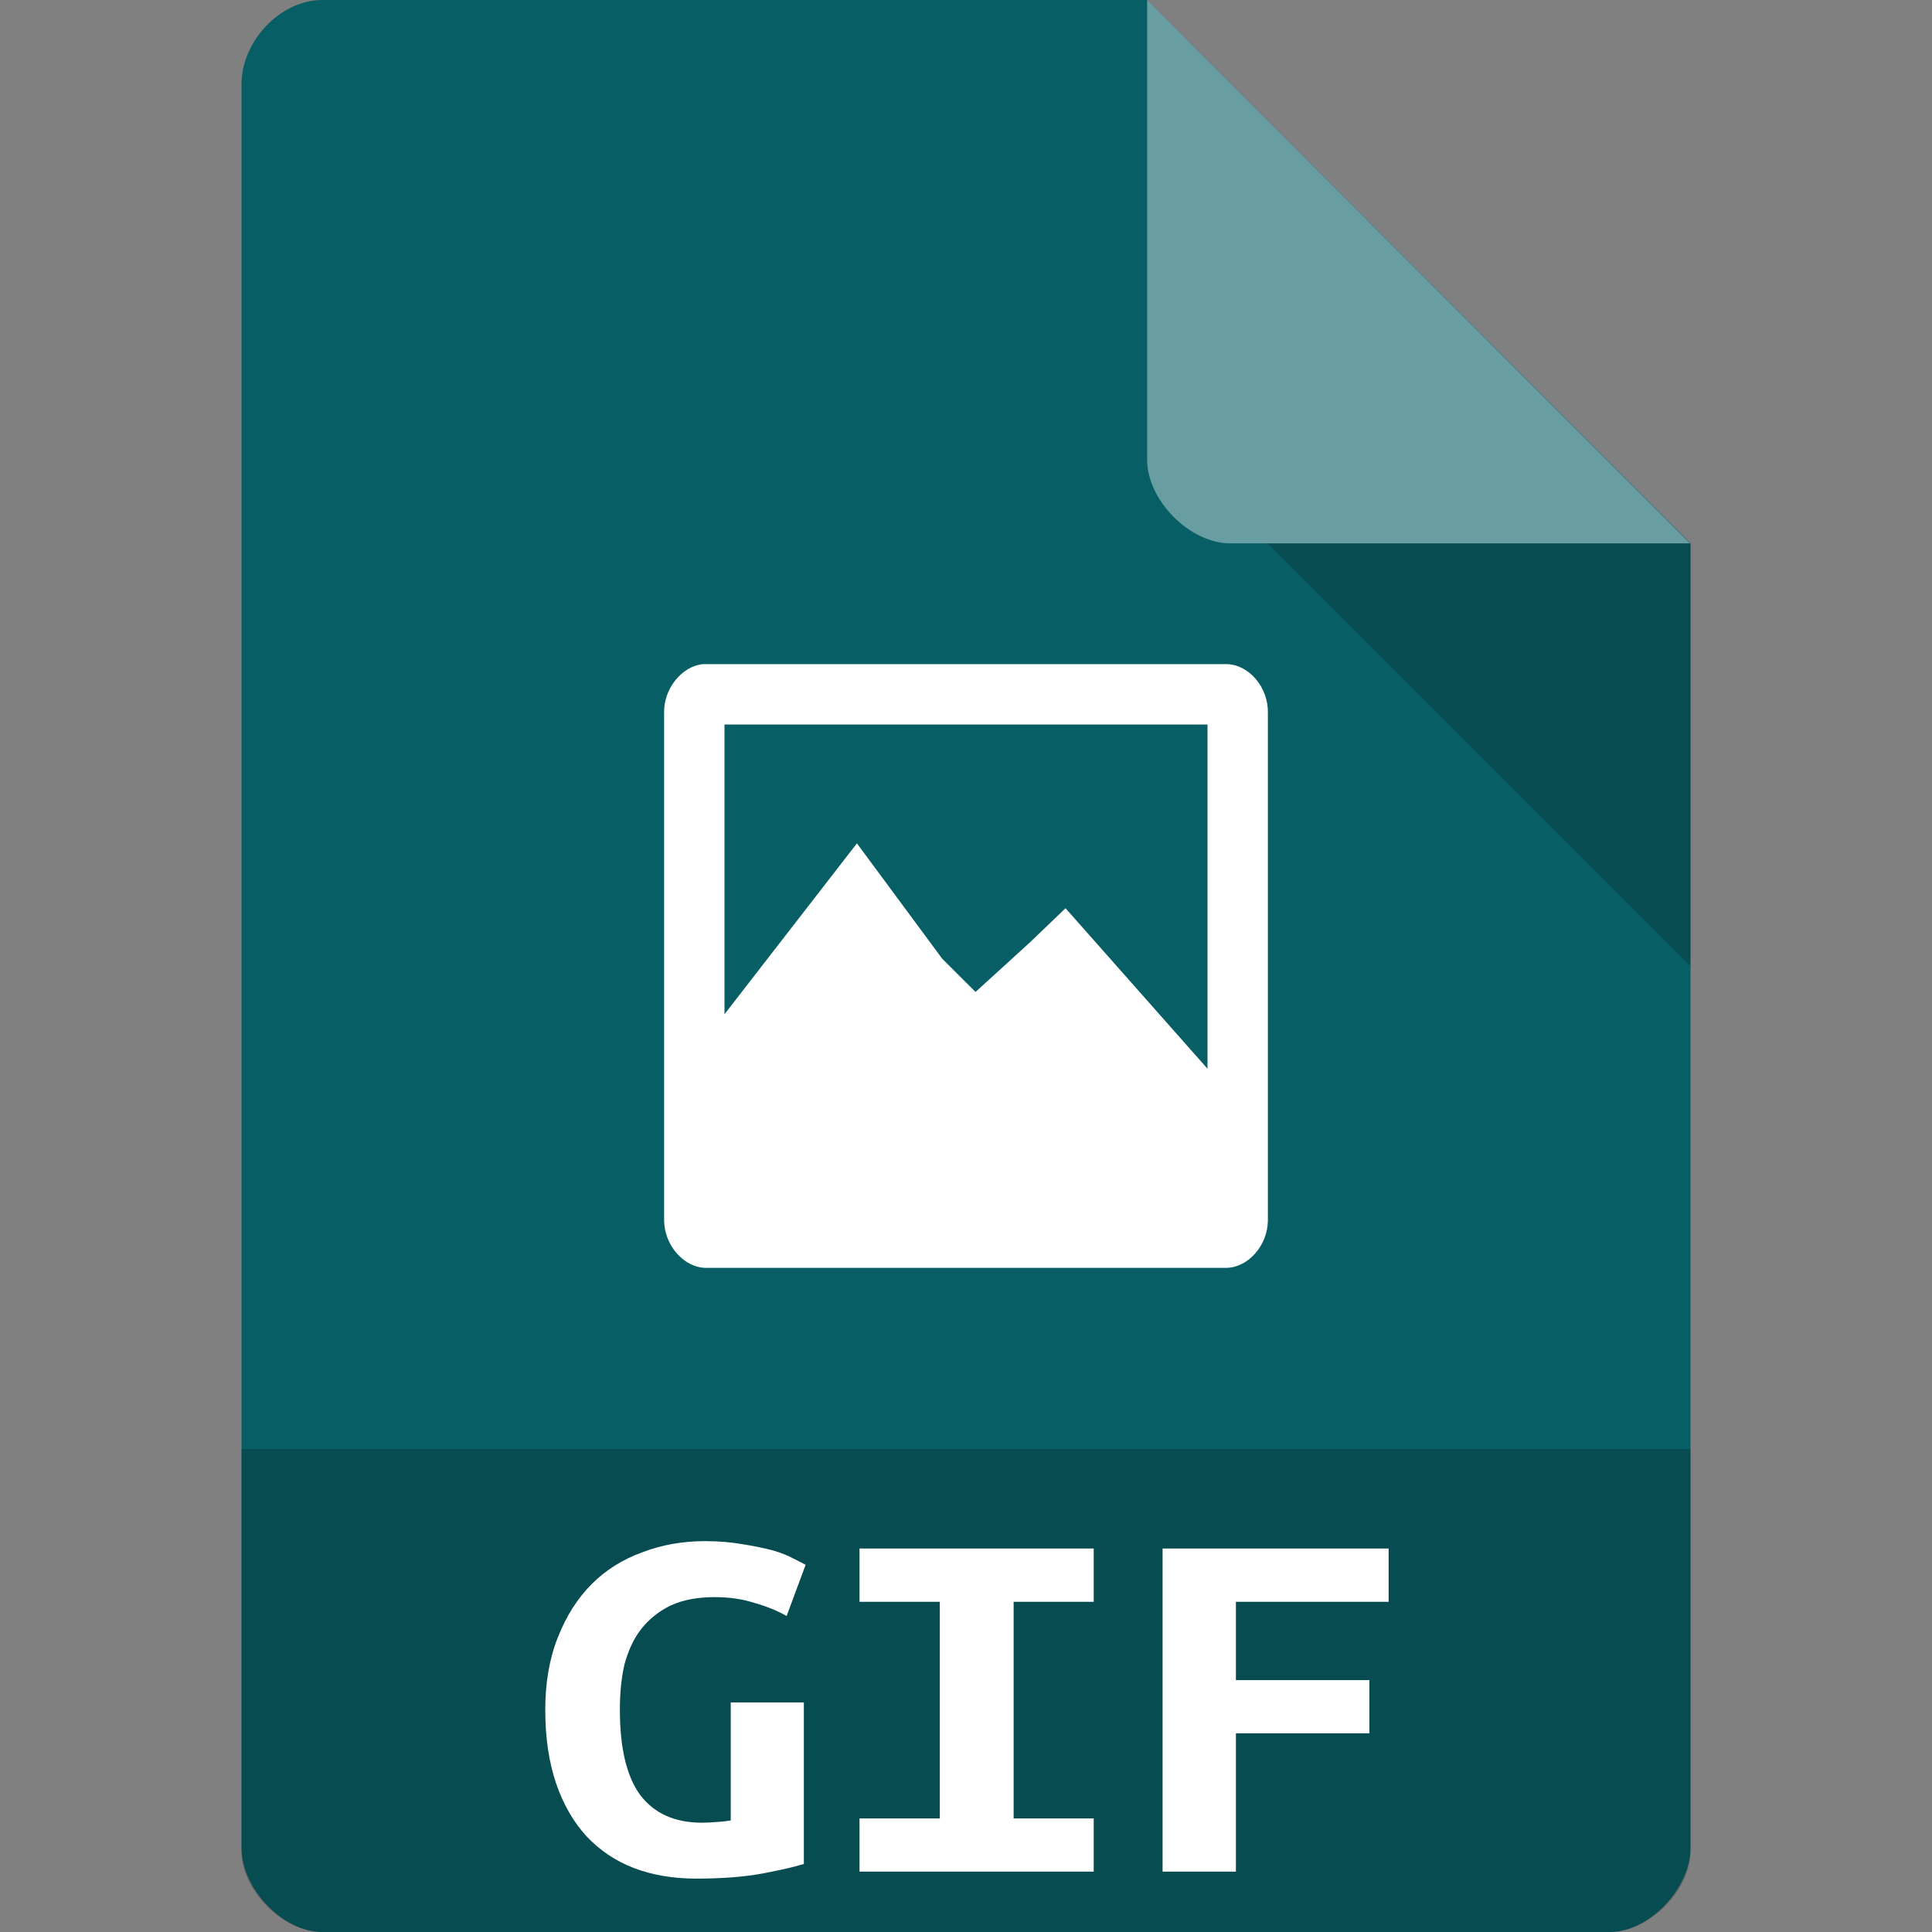 <?xml version="1.0" encoding="UTF-8" standalone="no"?>
<svg
   xmlns:dc="http://purl.org/dc/elements/1.1/"
   xmlns:cc="http://creativecommons.org/ns#"
   xmlns:rdf="http://www.w3.org/1999/02/22-rdf-syntax-ns#"
   xmlns:svg="http://www.w3.org/2000/svg"
   xmlns="http://www.w3.org/2000/svg"
   xmlns:sodipodi="http://sodipodi.sourceforge.net/DTD/sodipodi-0.dtd"
   xmlns:inkscape="http://www.inkscape.org/namespaces/inkscape"
   width="96"
   height="96"
   viewBox="0 0 96 96"
   version="1.1"
   id="svg2"
   inkscape:version="0.92.2 (5c3e80d, 2017-08-06)"
   sodipodi:docname="application-image-gif.svg">
  <rect x="0" y="0" width="96" height="96" fill="#808080" stroke="none"/>
  <defs
     id="defs23" />
  <sodipodi:namedview
     pagecolor="#ffffff"
     bordercolor="#666666"
     borderopacity="1"
     objecttolerance="10"
     gridtolerance="10"
     guidetolerance="10"
     inkscape:pageopacity="0"
     inkscape:pageshadow="2"
     inkscape:window-width="2136"
     inkscape:window-height="1151"
     id="namedview21"
     showgrid="false"
     inkscape:zoom="1.84375"
     inkscape:cx="-55.59322"
     inkscape:cy="64"
     inkscape:window-x="102"
     inkscape:window-y="55"
     inkscape:window-maximized="0"
     inkscape:current-layer="surface1" />
  <g
     id="surface1"
     transform="translate(0,-32)">
    <path
       style="fill:#075e65;fill-opacity:1;fill-rule:nonzero;stroke:none;stroke-width:0.75"
       d="M 16.008,32 C 13.945,32 12,34.033 12,36.184 V 123.816 C 12,125.85 14.062,128 16.008,128 H 79.992 C 81.938,128 84,125.85 84,123.816 V 59 L 57,32 Z m 0,0"
       id="path5"
       inkscape:connector-curvature="0" />
    <path
       style="fill:#000000;fill-opacity:0.196;fill-rule:nonzero;stroke:none;stroke-width:0.75"
       d="M 63,59 84,80 V 59 Z m 0,0"
       id="path7"
       inkscape:connector-curvature="0" />
    <path
       style="fill:#ffffff;fill-opacity:0.392;fill-rule:nonzero;stroke:none;stroke-width:0.75"
       d="M 57,32 83.977,59 H 61.137 C 59.115,59 57,56.861 57,54.84 Z m 0,0"
       id="path9"
       inkscape:connector-curvature="0" />
    <path
       style="fill:#ffffff;fill-opacity:1;fill-rule:nonzero;stroke:none;stroke-width:0.75"
       d="M 34.934,65 C 33.879,65.1 32.977,66.219 33,67.408 V 92.65 C 33.012,93.893 34.002,95.012 35.109,95 H 60.943 C 62.033,94.977 62.988,93.881 63,92.65 V 67.408 C 63.023,66.154 62.057,65.012 60.943,65 Z M 36,68 h 24 v 17.104 l -7.055,-7.975 -1.77,1.699 -2.701,2.461 L 46.822,79.643 42.58,73.906 36,82.396 Z m 0,0"
       id="path11"
       inkscape:connector-curvature="0" />
    <path
       style="fill:#000000;fill-opacity:0.196;fill-rule:nonzero;stroke:none;stroke-width:0.75"
       d="m 12,104 v 20.004 C 12,125.949 14.062,128 15.996,128 H 80.004 C 81.938,128 84,125.949 84,124.004 V 104 Z m 0,0"
       id="path13"
       inkscape:connector-curvature="0" />
    <path
       style="fill:#ffffff;fill-opacity:1;fill-rule:nonzero;stroke:none;stroke-width:0.75"
       d="m 35.537,111.359 c -0.867,0 -1.594,0.135 -2.197,0.41 -0.586,0.281 -1.078,0.674 -1.471,1.166 -0.381,0.486 -0.65,1.078 -0.838,1.764 -0.158,0.674 -0.229,1.424 -0.229,2.262 0,1.91 0.34,3.34 1.031,4.26 0.697,0.896 1.705,1.348 3.053,1.348 0.211,0 0.457,-0.012 0.715,-0.035 0.258,-0.012 0.492,-0.041 0.709,-0.076 v -5.865 h 3.633 v 8.027 c -0.428,0.135 -1.113,0.293 -2.033,0.469 -0.908,0.17 -2.016,0.258 -3.316,0.258 -1.154,0 -2.186,-0.176 -3.117,-0.533 -0.908,-0.352 -1.682,-0.879 -2.332,-1.57 -0.65,-0.709 -1.154,-1.582 -1.512,-2.625 -0.357,-1.055 -0.539,-2.273 -0.539,-3.656 0,-1.365 0.211,-2.566 0.627,-3.609 0.416,-1.055 0.979,-1.939 1.682,-2.643 0.709,-0.709 1.559,-1.236 2.525,-1.582 0.961,-0.369 2.004,-0.551 3.105,-0.551 0.715,0 1.342,0.059 1.893,0.158 0.574,0.088 1.066,0.199 1.488,0.305 0.416,0.123 0.744,0.258 1.002,0.398 0.27,0.135 0.48,0.24 0.615,0.316 l -0.943,2.543 c -0.434,-0.246 -0.961,-0.469 -1.6,-0.65 -0.621,-0.199 -1.271,-0.287 -1.951,-0.287"
       id="path15"
       inkscape:connector-curvature="0" />
    <path
       style="fill:#ffffff;fill-opacity:1;fill-rule:nonzero;stroke:none;stroke-width:0.75"
       d="m 42.709,125 v -2.643 h 3.99 v -10.764 h -3.99 v -2.648 h 11.637 v 2.648 h -3.979 v 10.764 h 3.979 V 125 H 42.709"
       id="path17"
       inkscape:connector-curvature="0" />
    <path
       style="fill:#ffffff;fill-opacity:1;fill-rule:nonzero;stroke:none;stroke-width:0.75"
       d="M 57.768,125 V 108.945 H 69 v 2.648 h -7.588 v 3.891 h 6.633 v 2.643 H 61.412 V 125 h -3.645"
       id="path19"
       inkscape:connector-curvature="0" />
  </g>
</svg>
